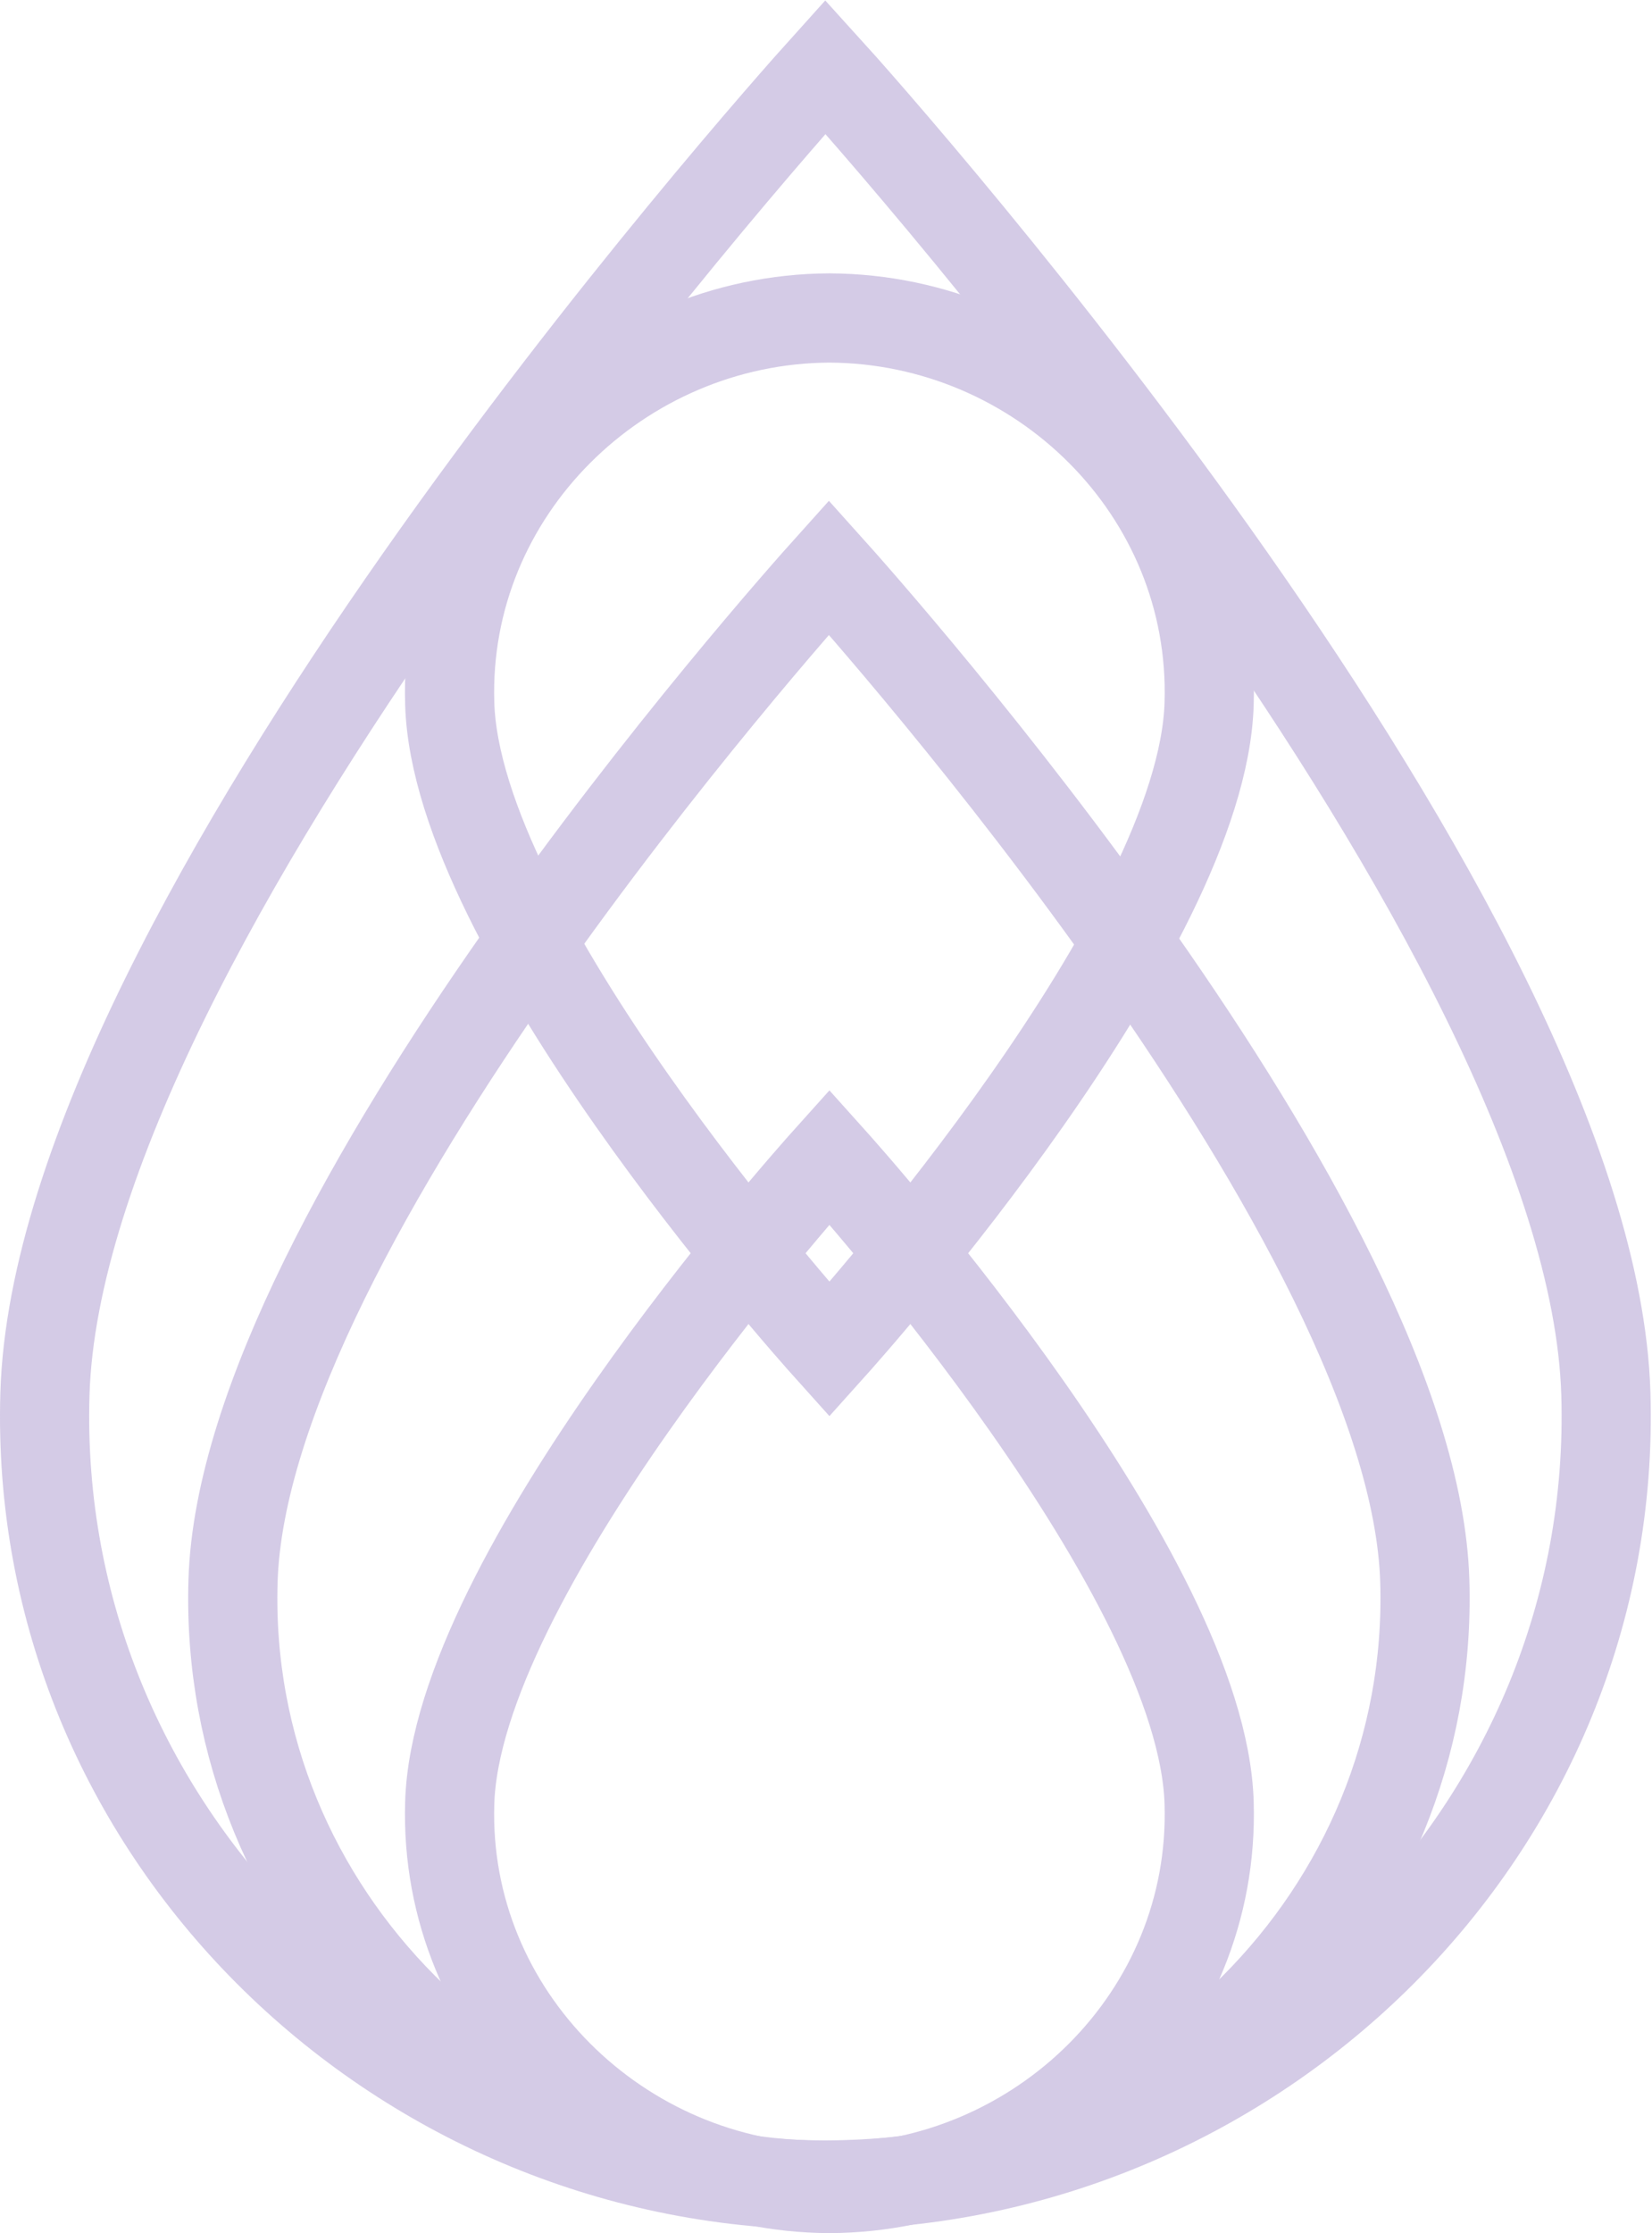 <svg width="741" height="1001" viewBox="0 0 741 1001" fill="none" xmlns="http://www.w3.org/2000/svg">
<g opacity="0.3">
<path d="M720.307 624.791C714.007 415.894 395.428 57.691 370.23 30C345.257 57.691 26.453 415.894 20.153 624.791C14.304 820.175 176.743 978.565 370.23 979.451C563.717 978.565 726.157 819.954 720.307 624.791Z" stroke="#6F50AC" stroke-width="40" stroke-miterlimit="10"/>
<path d="M639.087 708.75C634.362 549.253 390.928 275.671 371.804 254.405C352.681 275.671 109.247 549.253 104.522 708.75C100.022 857.836 223.989 979.009 371.804 979.674C519.62 979.009 643.586 857.836 639.087 708.75Z" stroke="#6F50AC" stroke-width="40" stroke-miterlimit="10"/>
<path d="M542.35 808.211C539.425 706.532 384.185 532.193 372.036 518.68C359.887 532.193 204.647 706.532 201.722 808.211C198.797 903.245 277.992 980.557 372.036 981C466.305 980.557 545.274 903.467 542.35 808.211Z" stroke="#6F50AC" stroke-width="40" stroke-miterlimit="10"/>
<path d="M542.35 315.322C539.425 417.002 384.185 591.341 372.036 604.854C359.887 591.341 204.647 417.002 201.722 315.322C198.797 220.289 277.992 142.977 372.036 142.534C466.305 142.977 545.274 220.067 542.35 315.322Z" stroke="#6F50AC" stroke-width="40" stroke-miterlimit="10"/>
</g>
</svg>
